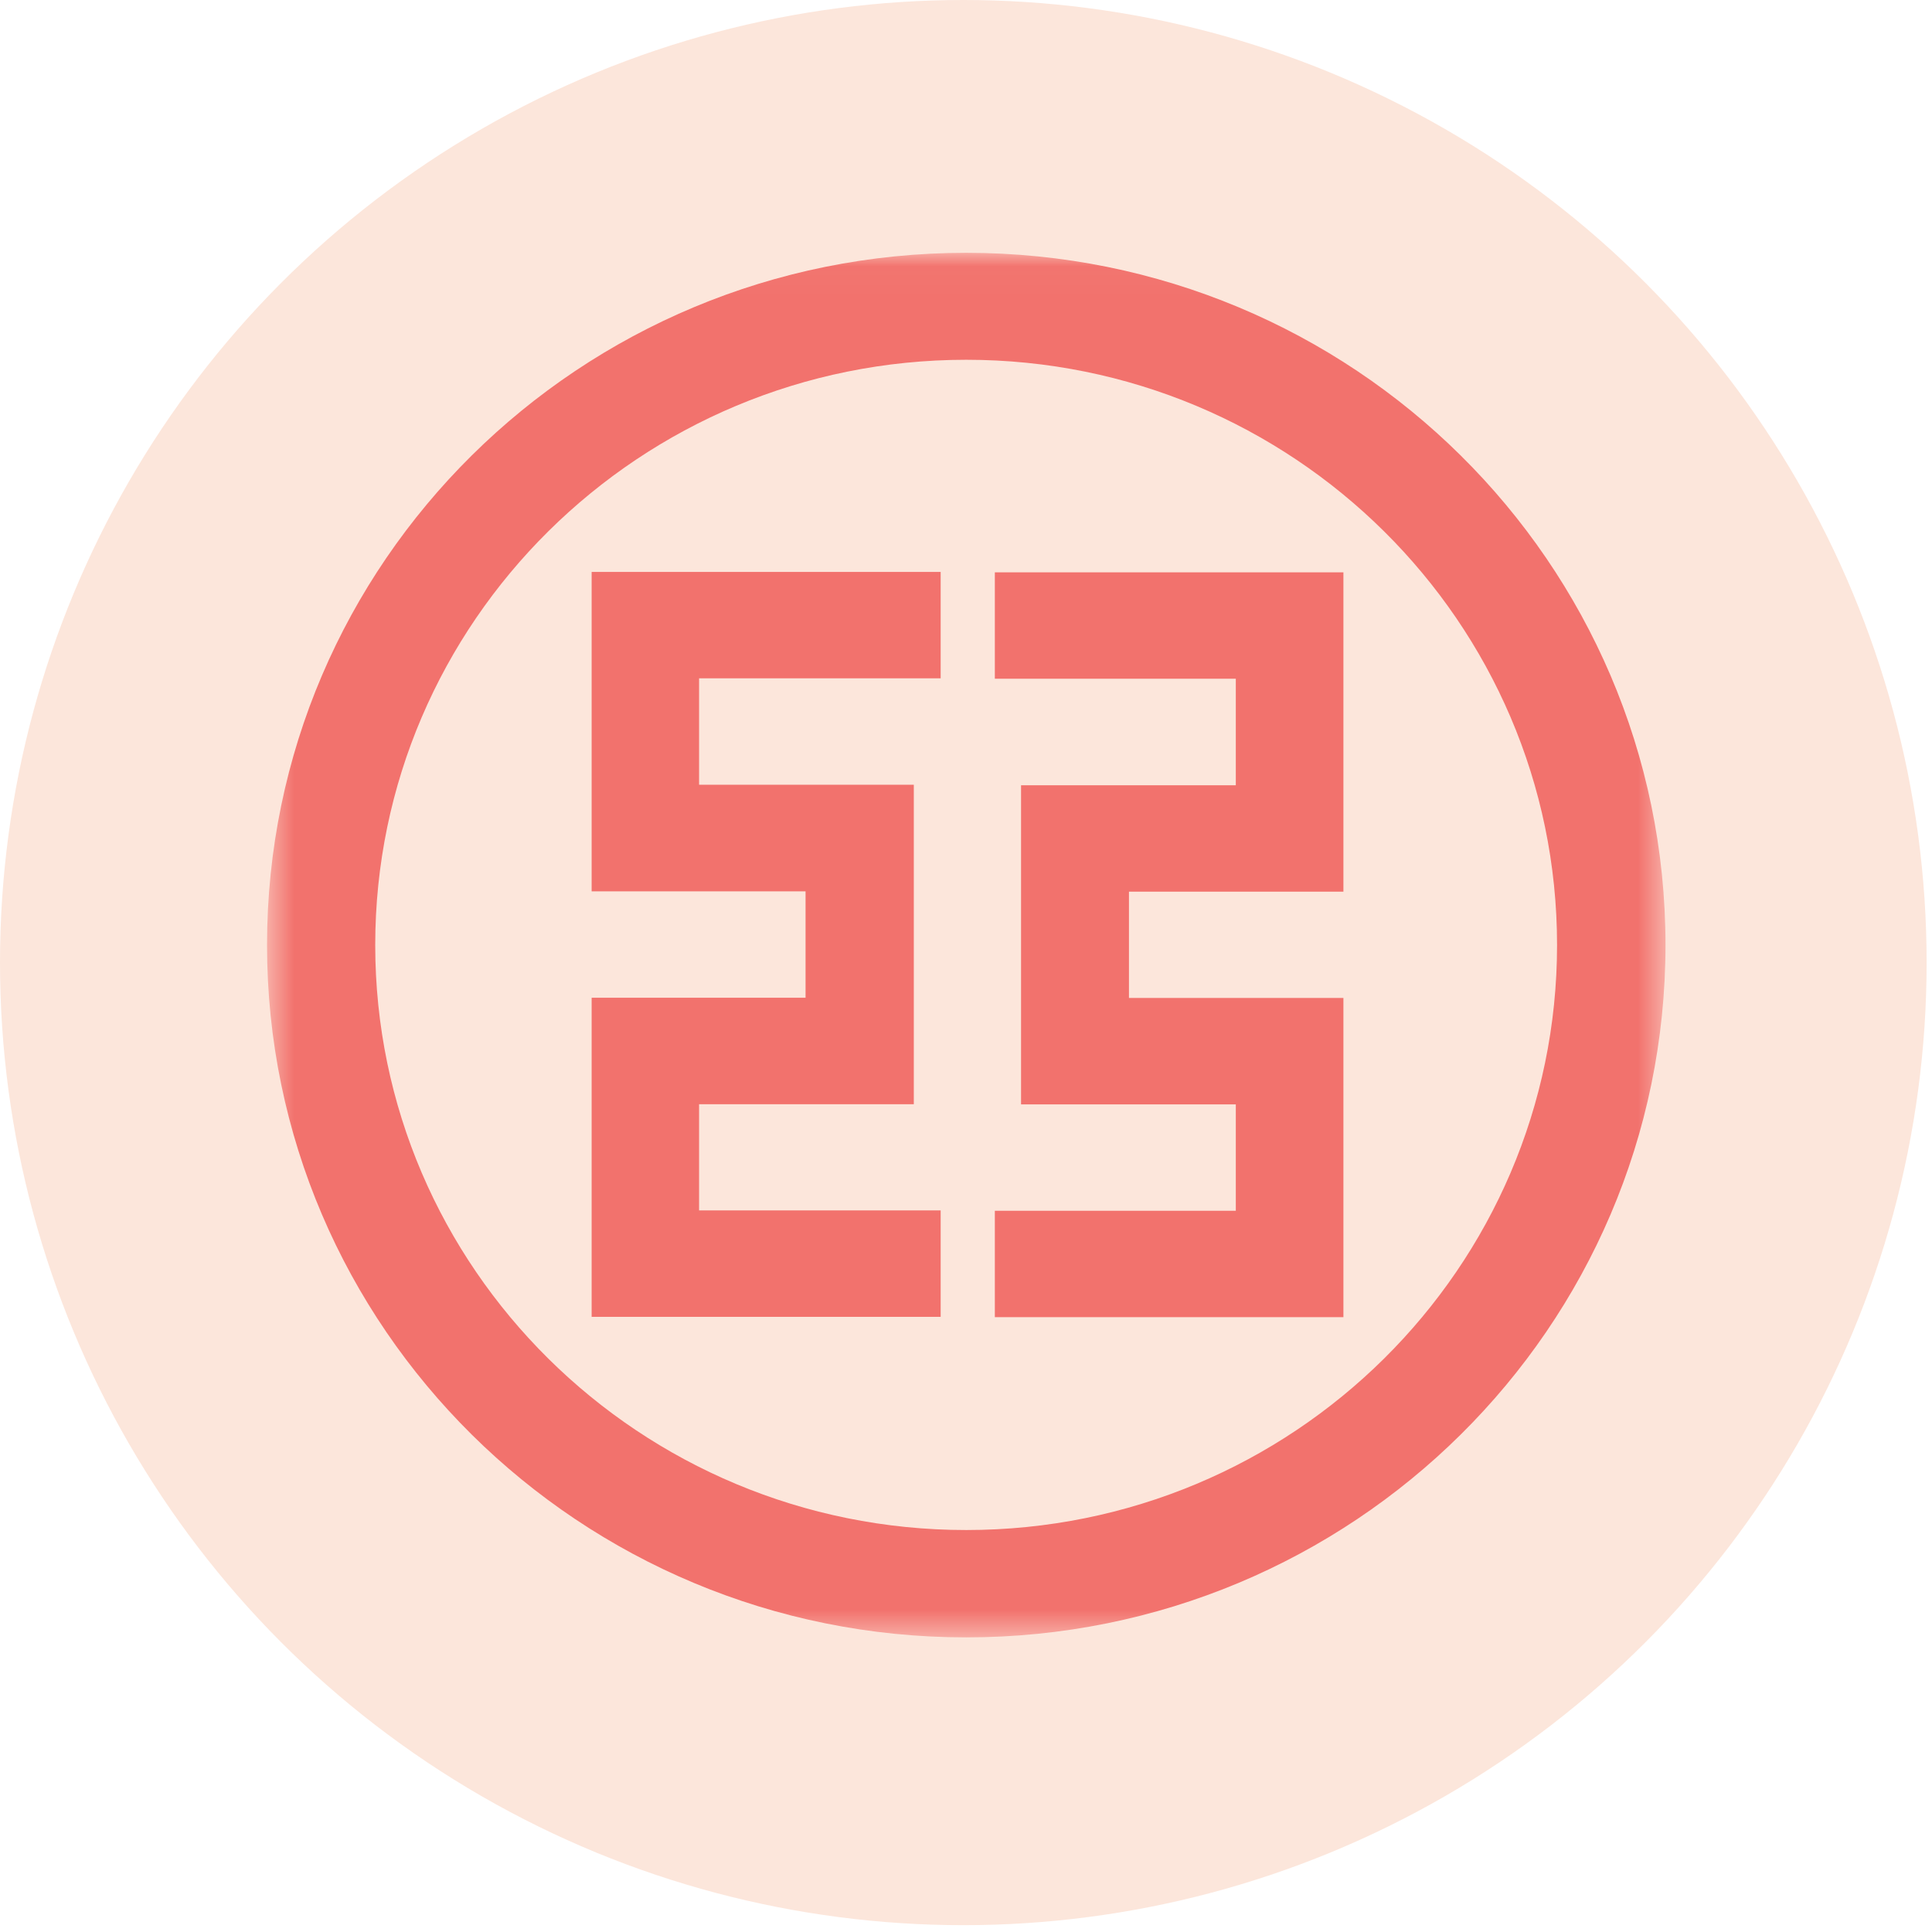<?xml version="1.0" encoding="UTF-8"?>
<svg width="69px" height="69px" viewBox="0 0 69 69" version="1.1" xmlns="http://www.w3.org/2000/svg" xmlns:xlink="http://www.w3.org/1999/xlink">
    <!-- Generator: Sketch 44.1 (41455) - http://www.bohemiancoding.com/sketch -->
    <title>Oval 2</title>
    <desc>Created with Sketch.</desc>
    <defs>
        <polygon id="path-1" points="0.537 49.477 50.482 49.477 50.482 0.029 0.537 0.029"></polygon>
    </defs>
    <g id="J_现金账户" stroke="none" stroke-width="1" fill="none" fill-rule="evenodd">
        <g id="J_1.1-现金账户-未绑定银行卡-Copy" transform="translate(-611, -533)">
            <ellipse id="Oval-2" fill="#FCE6DB" cx="645.404" cy="567.378" rx="34.404" ry="34.378"></ellipse>
            <g id="Group-3" transform="translate(620, 542)">
                <mask id="mask-2" fill="white">
                    <use xlink:href="#path-1"></use>
                </mask>
                <g id="Clip-2"></g>
                <path d="M26.53,34.241 L26.53,38.041 L38.979,38.041 L38.979,34.241 L38.979,30.442 L38.979,26.64 L35.136,26.64 L31.32,26.64 L31.32,22.845 L35.136,22.845 L38.979,22.845 L38.979,19.046 L38.979,15.241 L38.979,11.938 L38.979,11.44 L26.53,11.44 L26.53,15.241 L35.136,15.241 L35.136,19.046 L27.466,19.046 L27.466,19.537 L27.466,22.845 L27.466,26.64 L27.466,30.442 L31.348,30.442 L35.136,30.442 L35.136,34.241 L26.53,34.241 Z M4.401,24.75 C4.401,13.216 13.854,3.849 25.508,3.849 C37.161,3.849 46.609,13.216 46.609,24.75 C46.609,36.287 37.161,45.644 25.508,45.644 C13.854,45.644 4.401,36.287 4.401,24.75 L4.401,24.75 Z M0.537,24.75 C0.537,11.09 11.708,0.029 25.508,0.029 C39.302,0.029 50.482,11.09 50.482,24.75 C50.482,38.406 39.302,49.478 25.508,49.478 C11.708,49.478 0.537,38.406 0.537,24.75 L0.537,24.75 Z M24.595,15.226 L24.595,11.425 L12.13,11.425 L12.13,15.226 L12.13,19.026 L12.13,22.833 L15.967,22.833 L19.77,22.833 L19.77,26.634 L15.967,26.634 L12.13,26.634 L12.13,30.437 L12.13,34.229 L12.13,37.534 L12.13,38.031 L24.595,38.031 L24.595,34.229 L15.967,34.229 L15.967,30.437 L23.636,30.437 L23.636,29.931 L23.636,26.634 L23.636,22.833 L23.636,19.026 L19.755,19.026 L15.967,19.026 L15.967,15.226 L24.595,15.226 Z" id="Fill-1" fill="#F2726D" mask="url(#mask-2)"></path>
            </g>
        </g>
    </g>
</svg>